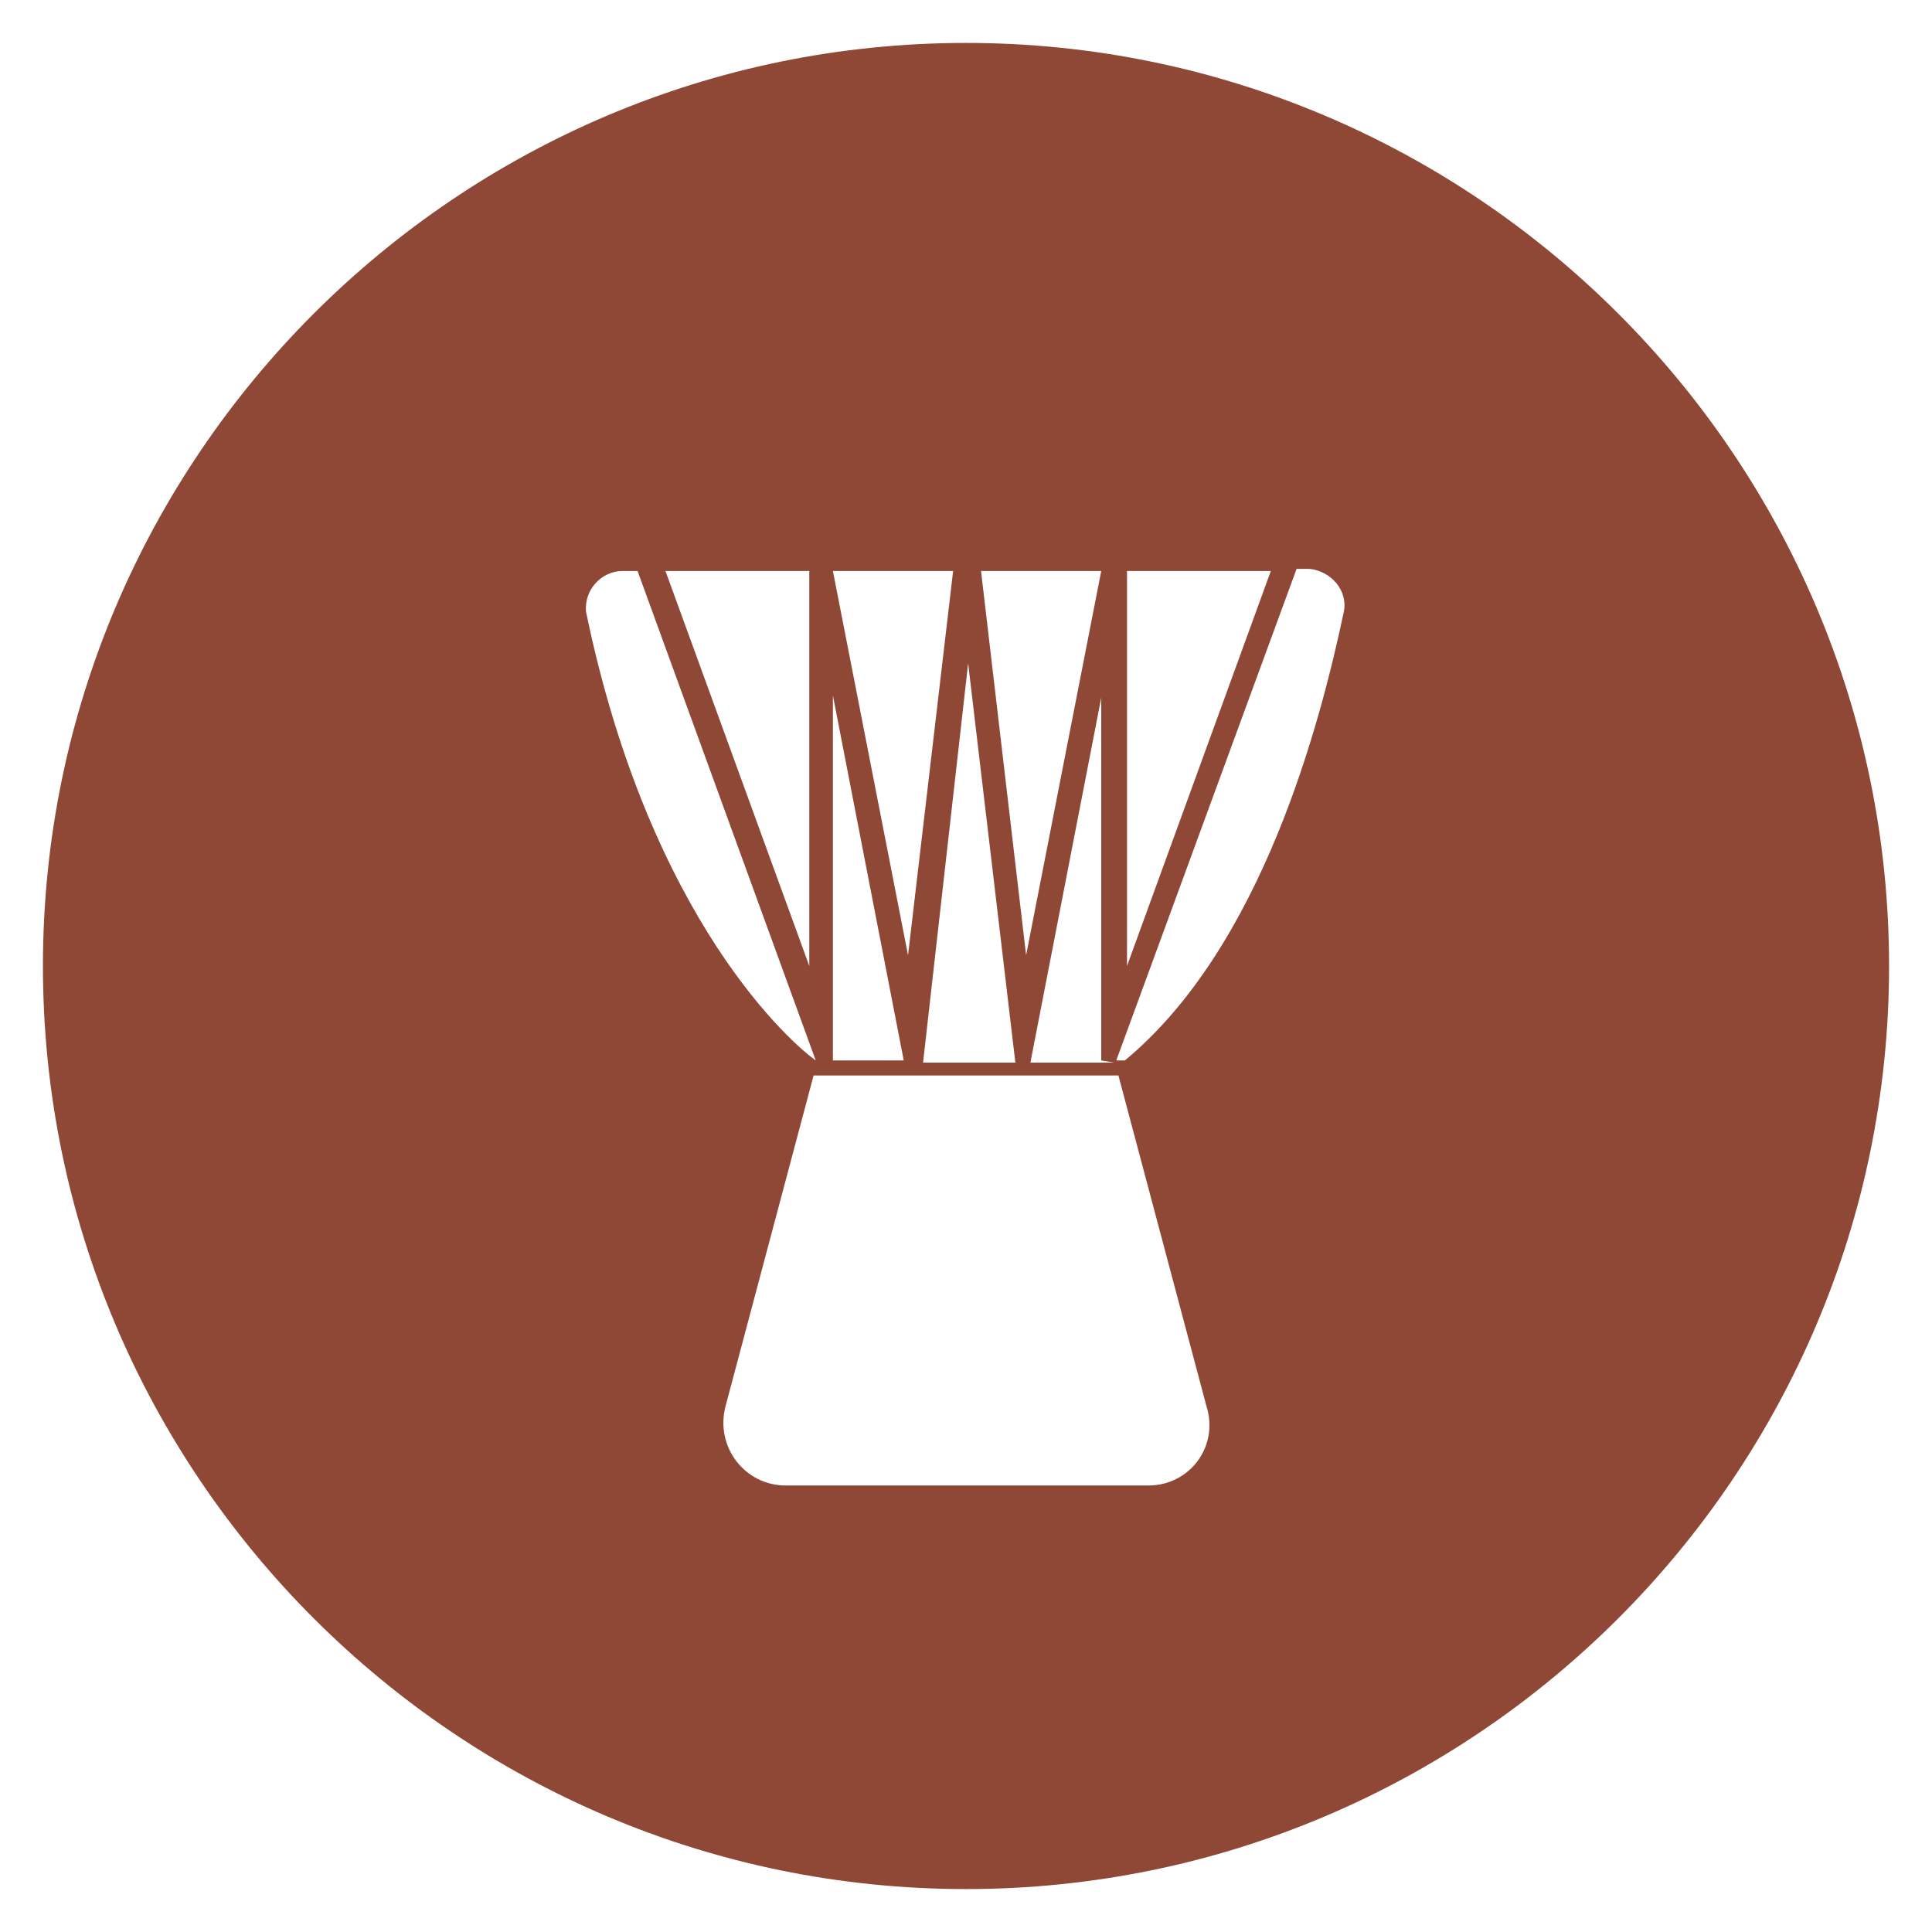 <?xml version="1.0" encoding="utf-8"?>
<!-- Generator: Adobe Illustrator 24.2.1, SVG Export Plug-In . SVG Version: 6.00 Build 0)  -->
<svg version="1.1" xmlns="http://www.w3.org/2000/svg" xmlns:xlink="http://www.w3.org/1999/xlink" x="0px" y="0px"
	 viewBox="0 0 90 90" style="enable-background:new 0 0 90 90;" xml:space="preserve">
<style type="text/css">
	.st0{fill:#3A3A3A;}
	.st1{opacity:0.4;}
	.st2{fill:#D66F58;}
	.st3{fill:#E2D05F;}
	.st4{fill:#77A89A;}
	.st5{opacity:0.4;fill:#77A89A;}
	.st6{opacity:0.4;fill:#D66F58;}
	.st7{opacity:0.4;fill:#E2D05F;}
	.st8{fill:none;stroke:#FFFFFF;stroke-width:2;}
	.st9{fill:#192423;}
	.st10{opacity:0.1;fill:#FFFFFF;}
	.st11{fill:#746132;}
	.st12{fill:none;stroke:#FFFFFF;stroke-width:1.5;stroke-miterlimit:10;}
	.st13{opacity:0.5;fill:#E2D05F;}
	.st14{fill:#904836;}
	.st15{fill:#3D5782;}
	.st16{fill:#494646;}
	.st17{fill:#8DA6BA;}
	.st18{fill:#191A15;}
	.st19{fill:#718B84;}
	.st20{fill:#324D67;}
	.st21{fill:#743F32;}
	.st22{fill:#4B4F4D;}
	.st23{fill:#B2B9BD;}
	.st24{opacity:0.6;fill:#FFFFFF;}
	.st25{opacity:0.6;}
	.st26{fill:#FFFFFF;}
	.st27{fill:#F2F2F2;}
	.st28{opacity:0.5;}
	.st29{opacity:0.7;fill:#FFFFFF;}
	.st30{opacity:0.5;fill:#FFFFFF;}
	.st31{fill:#8C9191;}
	.st32{fill:#303A39;}
	.st33{opacity:0;}
	.st34{fill:#B47133;}
	.st35{opacity:0.1;}
	.st36{opacity:0.3;fill:#FFFFFF;}
	.st37{opacity:0.3;}
</style>
<g id="Camada_3">
</g>
<g id="Camada_1">
</g>
<g id="Camada_2">
	<g>
		<g>
			<path class="st14" d="M45,2C21.3,2,2,21.3,2,45c0,23.7,19.3,43,43,43s43-19.3,43-43C88,21.3,68.7,2,45,2z M52.5,26.6h6.7
				l-6.7,18.4V26.6z M51.9,49.5H48l3.3-17v16.9L51.9,49.5z M51.3,26.6l-3.5,17.9l-2.1-17.9H51.3z M45.1,30.9l2.2,18.6h-4.3
				L45.1,30.9z M44.4,26.6l-2.1,17.9l-3.5-17.9H44.4z M38.8,49.4V32.4l3.3,17h-3.9L38.8,49.4z M37.7,26.6v18.4L31,26.6H37.7z
				 M29,26.6h0.7l8.3,22.8c-1-0.7-7.7-6.4-10.7-20.9C27.2,27.5,28,26.6,29,26.6z M53.5,69.2H45h-8.4c-1.9,0-3.3-1.8-2.8-3.7
				l4.1-15.4H45h7.1l4.1,15.4C56.8,67.4,55.4,69.2,53.5,69.2z M62.6,28.5c-1.1,5.2-3.8,15.6-10.2,20.9H52l8.4-22.9H61
				C62,26.6,62.8,27.5,62.6,28.5z"/>
		</g>
	</g>
</g>
<g id="Camada_4">
</g>
<g id="Camada_5">
</g>
<g id="_x31_4_x2B_">
</g>
<g id="_x33_96">
</g>
<g id="_x36_9_x2B_">
</g>
</svg>

